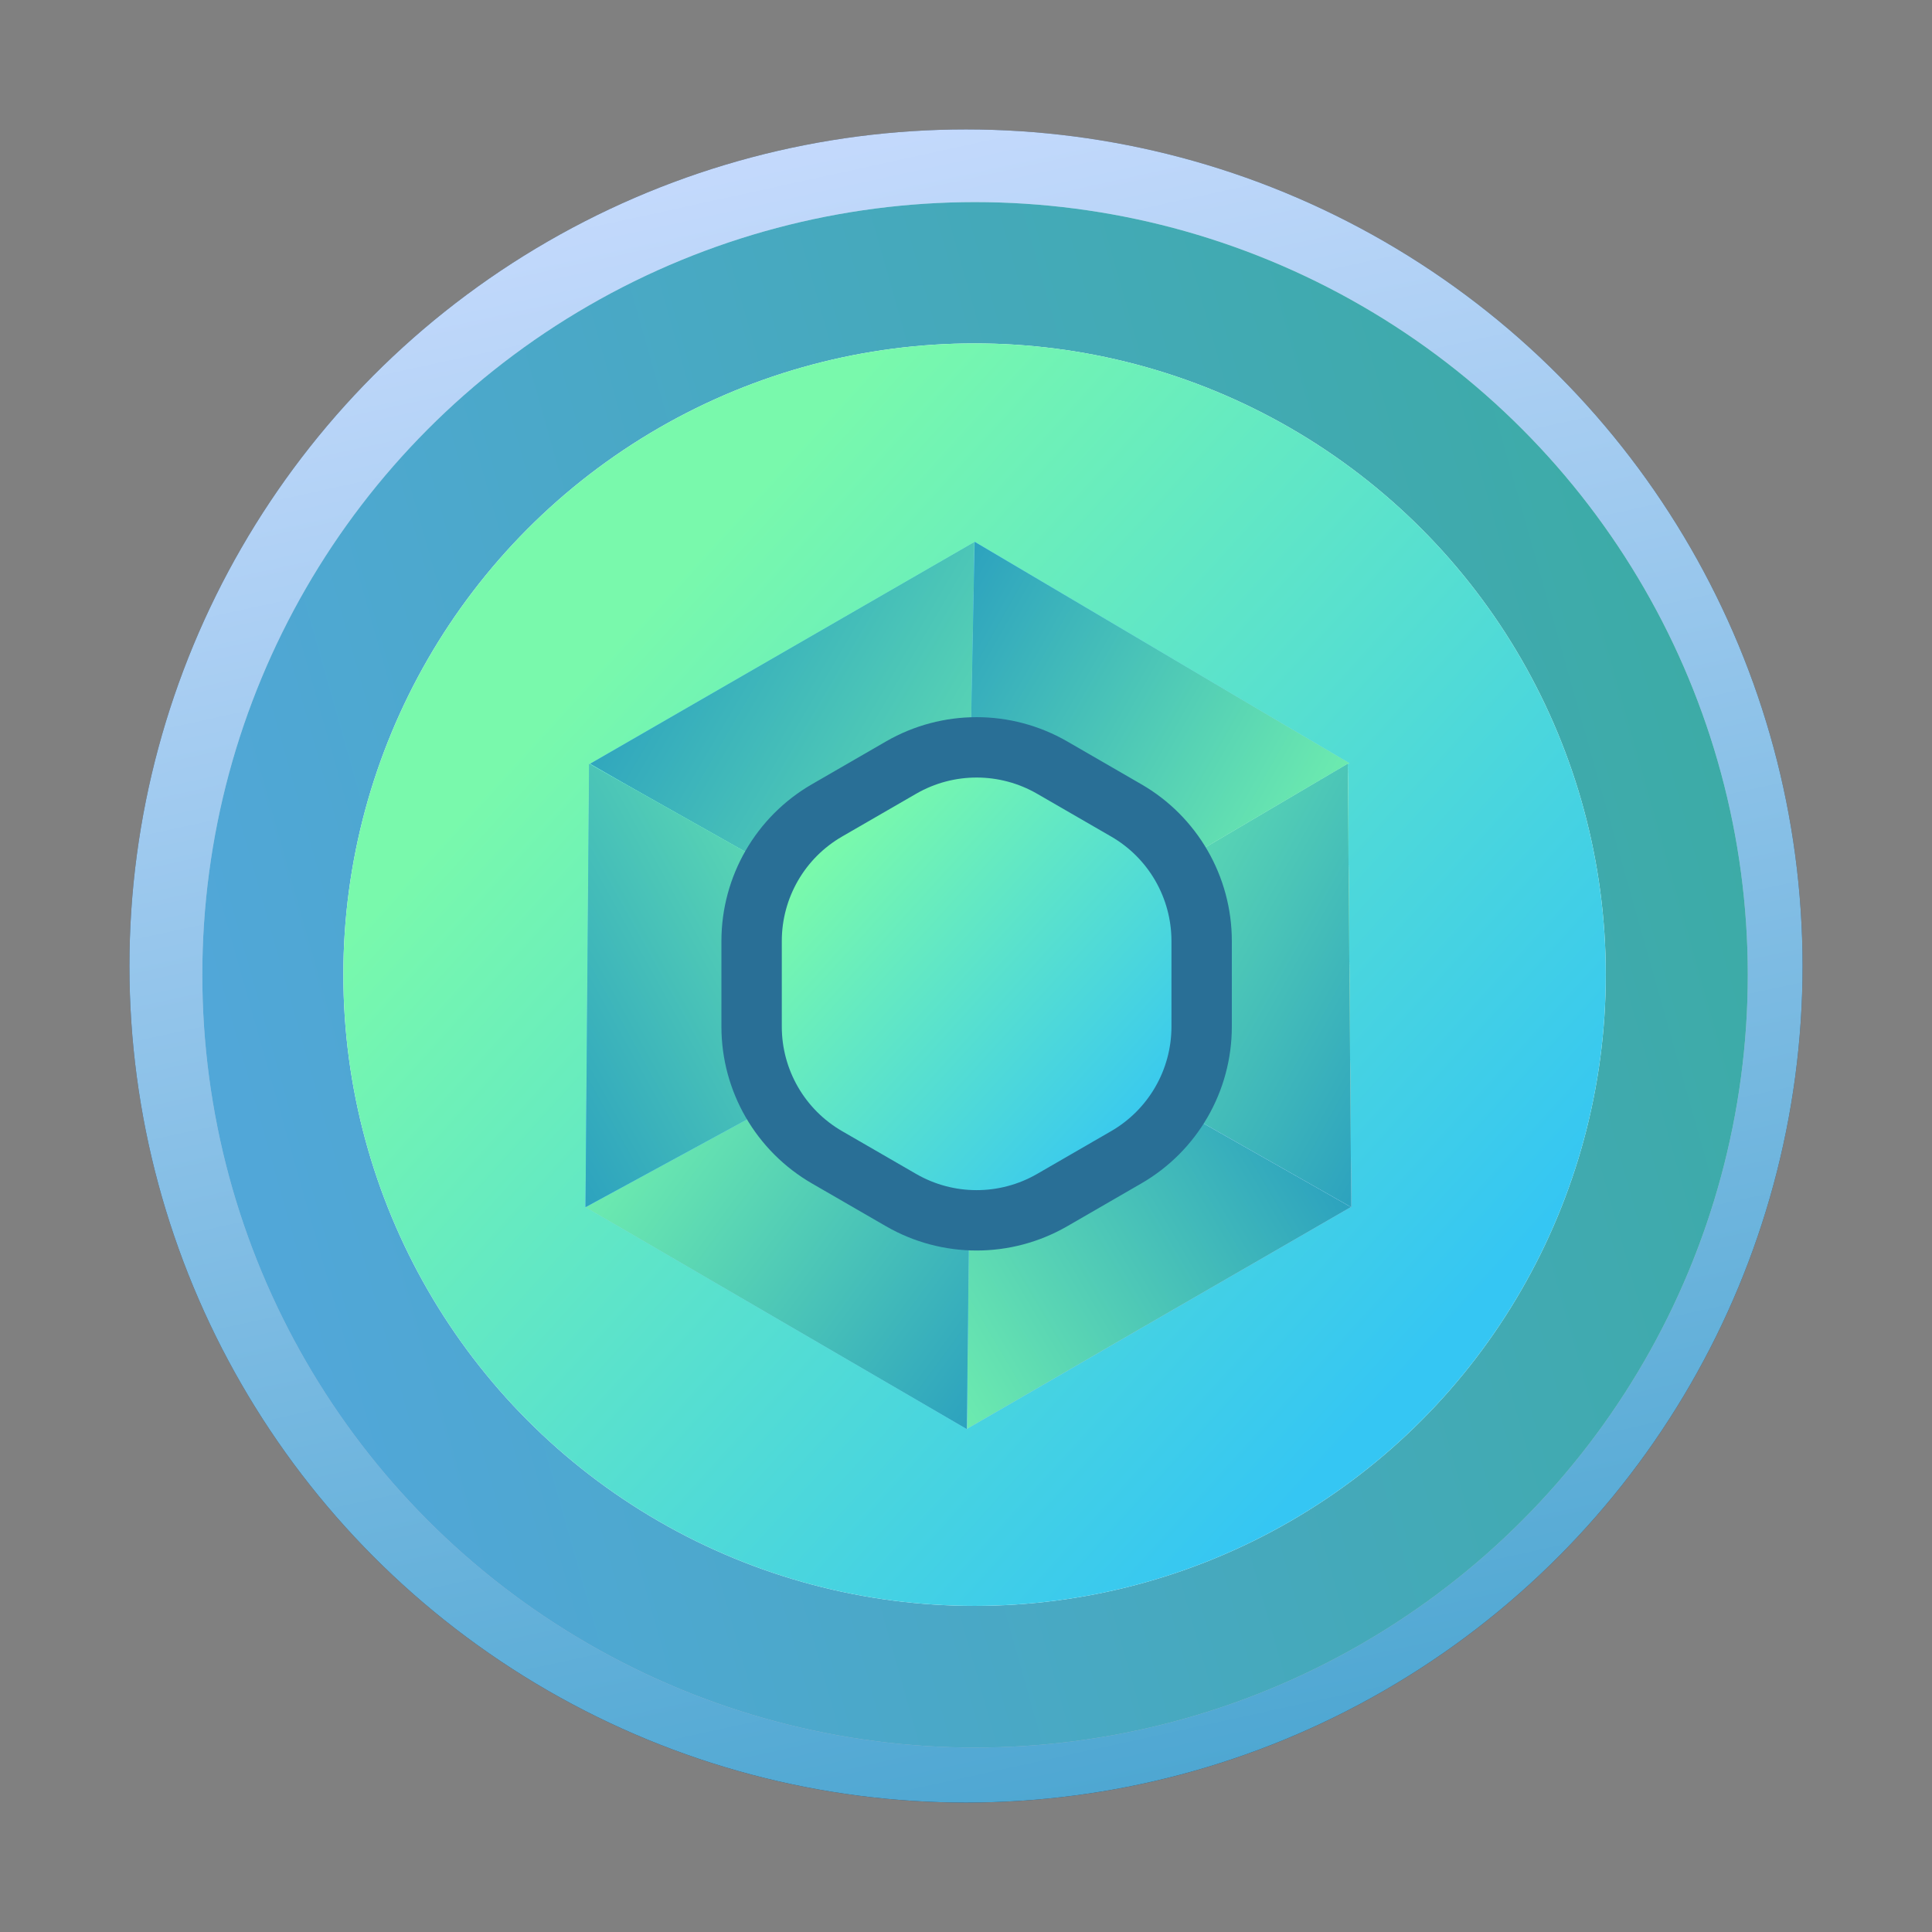 <svg width="32" height="32" viewBox="0 0 32 32" fill="none" xmlns="http://www.w3.org/2000/svg">
<rect x="0" y="0" width="32" height="32" fill="#808080" stroke="none"/>
<path d="M9.072 4C13.359 1.525 18.641 1.525 22.928 4C27.215 6.475 29.856 11.05 29.856 16C29.856 20.95 27.215 25.525 22.928 28C18.641 30.475 13.359 30.475 9.072 28C4.785 25.525 2.144 20.95 2.144 16C2.144 11.05 4.785 6.475 9.072 4Z" fill="url(#paint0_linear_9033_6835)"/>
<path d="M9.072 4C13.359 1.525 18.641 1.525 22.928 4C27.215 6.475 29.856 11.05 29.856 16C29.856 20.95 27.215 25.525 22.928 28C18.641 30.475 13.359 30.475 9.072 28C4.785 25.525 2.144 20.95 2.144 16C2.144 11.05 4.785 6.475 9.072 4Z" fill="url(#paint1_linear_9033_6835)"/>
<path d="M9.75 5.062C13.71 2.776 18.589 2.776 22.549 5.062V5.062C26.509 7.348 28.949 11.573 28.949 16.146V16.146C28.949 20.719 26.509 24.944 22.549 27.23V27.23C18.589 29.517 13.71 29.517 9.75 27.23V27.23C5.79 24.944 3.351 20.719 3.351 16.146V16.146C3.351 11.573 5.79 7.348 9.75 5.062V5.062Z" fill="url(#paint2_linear_9033_6835)"/>
<path d="M9.75 5.062C13.71 2.776 18.589 2.776 22.549 5.062V5.062C26.509 7.348 28.949 11.573 28.949 16.146V16.146C28.949 20.719 26.509 24.944 22.549 27.23V27.23C18.589 29.517 13.71 29.517 9.75 27.23V27.23C5.79 24.944 3.351 20.719 3.351 16.146V16.146C3.351 11.573 5.79 7.348 9.75 5.062V5.062Z" fill="url(#paint3_linear_9033_6835)"/>
<path d="M10.914 7.088C14.149 5.221 18.135 5.221 21.369 7.088C24.604 8.956 26.597 12.408 26.597 16.143C26.597 19.878 24.604 23.33 21.369 25.198C18.135 27.065 14.149 27.065 10.914 25.198C7.679 23.33 5.687 19.878 5.687 16.143C5.687 12.408 7.679 8.956 10.914 7.088Z" fill="white"/>
<path d="M10.914 7.088C14.149 5.221 18.135 5.221 21.369 7.088C24.604 8.956 26.597 12.408 26.597 16.143C26.597 19.878 24.604 23.33 21.369 25.198C18.135 27.065 14.149 27.065 10.914 25.198C7.679 23.33 5.687 19.878 5.687 16.143C5.687 12.408 7.679 8.956 10.914 7.088Z" fill="url(#paint4_linear_9033_6835)"/>
<path d="M16.136 8.98L16.135 16.323L9.776 12.65L16.136 8.98Z" fill="url(#paint5_linear_9033_6835)"/>
<path d="M16.136 8.98L16.135 16.323L9.776 12.65L16.136 8.98Z" fill="url(#paint6_linear_9033_6835)"/>
<path d="M16.136 8.98L16.135 16.323L9.776 12.65L16.136 8.98Z" fill="url(#paint7_linear_9033_6835)"/>
<path d="M16.136 8.98L16.135 16.323L9.776 12.65L16.136 8.98Z" fill="url(#paint8_linear_9033_6835)"/>
<path d="M22.323 12.65L15.992 16.372L22.381 19.994L22.323 12.65Z" fill="url(#paint9_linear_9033_6835)"/>
<path d="M22.323 12.65L15.992 16.372L22.381 19.994L22.323 12.65Z" fill="url(#paint10_linear_9033_6835)"/>
<path d="M22.323 12.65L15.992 16.372L22.381 19.994L22.323 12.65Z" fill="url(#paint11_linear_9033_6835)"/>
<path d="M16.017 16.321L16.018 23.664L22.377 19.991L16.017 16.321Z" fill="url(#paint12_linear_9033_6835)"/>
<path d="M16.017 16.321L16.018 23.664L22.377 19.991L16.017 16.321Z" fill="url(#paint13_linear_9033_6835)"/>
<path d="M16.017 16.321L16.018 23.664L22.377 19.991L16.017 16.321Z" fill="url(#paint14_linear_9033_6835)"/>
<path d="M16.093 16.431L9.694 19.992L16.013 23.669L16.093 16.431Z" fill="url(#paint15_linear_9033_6835)"/>
<path d="M16.093 16.431L9.694 19.992L16.013 23.669L16.093 16.431Z" fill="url(#paint16_linear_9033_6835)"/>
<path d="M16.093 16.431L9.694 19.992L16.013 23.669L16.093 16.431Z" fill="url(#paint17_linear_9033_6835)"/>
<path d="M16.093 16.431L9.694 19.992L16.013 23.669L16.093 16.431Z" fill="url(#paint18_linear_9033_6835)"/>
<path d="M15.994 16.662L22.35 12.642L16.143 8.975L15.994 16.662Z" fill="url(#paint19_linear_9033_6835)"/>
<path d="M15.994 16.662L22.35 12.642L16.143 8.975L15.994 16.662Z" fill="url(#paint20_linear_9033_6835)"/>
<path d="M15.994 16.662L22.35 12.642L16.143 8.975L15.994 16.662Z" fill="url(#paint21_linear_9033_6835)"/>
<path d="M15.994 16.662L22.35 12.642L16.143 8.975L15.994 16.662Z" fill="url(#paint22_linear_9033_6835)"/>
<path d="M22.323 12.65L15.992 16.372L22.381 19.994L22.323 12.65Z" fill="url(#paint23_linear_9033_6835)"/>
<path d="M22.323 12.65L15.992 16.372L22.381 19.994L22.323 12.65Z" fill="url(#paint24_linear_9033_6835)"/>
<path d="M22.323 12.65L15.992 16.372L22.381 19.994L22.323 12.65Z" fill="url(#paint25_linear_9033_6835)"/>
<path d="M9.757 12.65L16.36 16.373L9.698 19.994L9.757 12.65Z" fill="url(#paint26_linear_9033_6835)"/>
<path d="M9.757 12.65L16.36 16.373L9.698 19.994L9.757 12.65Z" fill="url(#paint27_linear_9033_6835)"/>
<path d="M9.757 12.65L16.36 16.373L9.698 19.994L9.757 12.65Z" fill="url(#paint28_linear_9033_6835)"/>
<path d="M9.757 12.65L16.36 16.373L9.698 19.994L9.757 12.65Z" fill="url(#paint29_linear_9033_6835)"/>
<path d="M22.323 12.65L15.992 16.372L22.381 19.994L22.323 12.65Z" fill="url(#paint30_linear_9033_6835)"/>
<path d="M22.323 12.65L15.992 16.372L22.381 19.994L22.323 12.65Z" fill="url(#paint31_linear_9033_6835)"/>
<path d="M22.323 12.65L15.992 16.372L22.381 19.994L22.323 12.65Z" fill="url(#paint32_linear_9033_6835)"/>
<path d="M14.926 12.713C15.699 12.267 16.652 12.267 17.426 12.713L18.653 13.422C19.427 13.868 19.903 14.694 19.903 15.587V17.004C19.903 17.897 19.427 18.722 18.653 19.169L17.426 19.878C16.652 20.324 15.699 20.324 14.926 19.878L13.699 19.169C12.925 18.722 12.449 17.897 12.449 17.004V15.587C12.449 14.694 12.925 13.868 13.699 13.422L14.926 12.713Z" fill="url(#paint33_linear_9033_6835)"/>
<path d="M14.926 12.713C15.699 12.267 16.652 12.267 17.426 12.713L18.653 13.422C19.427 13.868 19.903 14.694 19.903 15.587V17.004C19.903 17.897 19.427 18.722 18.653 19.169L17.426 19.878C16.652 20.324 15.699 20.324 14.926 19.878L13.699 19.169C12.925 18.722 12.449 17.897 12.449 17.004V15.587C12.449 14.694 12.925 13.868 13.699 13.422L14.926 12.713Z" fill="url(#paint34_linear_9033_6835)"/>
<path d="M14.926 12.713C15.699 12.267 16.652 12.267 17.426 12.713L18.653 13.422C19.427 13.868 19.903 14.694 19.903 15.587V17.004C19.903 17.897 19.427 18.722 18.653 19.169L17.426 19.878C16.652 20.324 15.699 20.324 14.926 19.878L13.699 19.169C12.925 18.722 12.449 17.897 12.449 17.004V15.587C12.449 14.694 12.925 13.868 13.699 13.422L14.926 12.713Z" fill="url(#paint35_linear_9033_6835)"/>
<path d="M14.926 12.713C15.699 12.267 16.652 12.267 17.426 12.713L18.653 13.422C19.427 13.868 19.903 14.694 19.903 15.587V17.004C19.903 17.897 19.427 18.722 18.653 19.169L17.426 19.878C16.652 20.324 15.699 20.324 14.926 19.878L13.699 19.169C12.925 18.722 12.449 17.897 12.449 17.004V15.587C12.449 14.694 12.925 13.868 13.699 13.422L14.926 12.713Z" stroke="#296F96"/>
<defs>
<linearGradient id="paint0_linear_9033_6835" x1="16" y1="0" x2="16" y2="32" gradientUnits="userSpaceOnUse">
<stop stop-color="#303D50"/>
<stop offset="1" stop-color="#303D50"/>
</linearGradient>
<linearGradient id="paint1_linear_9033_6835" x1="4.447" y1="2.399" x2="10.804" y2="31.423" gradientUnits="userSpaceOnUse">
<stop stop-color="#CCDDFF"/>
<stop offset="1" stop-color="#4EA7D2"/>
</linearGradient>
<linearGradient id="paint2_linear_9033_6835" x1="16.15" y1="1.367" x2="16.15" y2="30.925" gradientUnits="userSpaceOnUse">
<stop stop-color="#F4F7FD"/>
<stop offset="1" stop-color="#A3B2CF"/>
</linearGradient>
<linearGradient id="paint3_linear_9033_6835" x1="84.765" y1="61.192" x2="21.203" y2="79.181" gradientUnits="userSpaceOnUse">
<stop stop-color="#1BB157"/>
<stop offset="1" stop-color="#51A7D8"/>
</linearGradient>
<linearGradient id="paint4_linear_9033_6835" x1="16.142" y1="4.07" x2="29.402" y2="16.098" gradientUnits="userSpaceOnUse">
<stop stop-color="#79F9AC"/>
<stop offset="1" stop-color="#35C6F3"/>
</linearGradient>
<linearGradient id="paint5_linear_9033_6835" x1="16.136" y1="8.98" x2="11.895" y2="16.323" gradientUnits="userSpaceOnUse">
<stop stop-color="#D9E8F8"/>
<stop offset="1" stop-color="#9CAEC9"/>
</linearGradient>
<linearGradient id="paint6_linear_9033_6835" x1="20" y1="12.934" x2="18.636" y2="17.884" gradientUnits="userSpaceOnUse">
<stop stop-color="#7EFFB2"/>
<stop offset="1" stop-color="#82D2FF"/>
</linearGradient>
<linearGradient id="paint7_linear_9033_6835" x1="16.02" y1="21.004" x2="6.626" y2="15.485" gradientUnits="userSpaceOnUse">
<stop stop-color="#79F9AC"/>
<stop offset="1" stop-color="#35C6F3"/>
</linearGradient>
<linearGradient id="paint8_linear_9033_6835" x1="16.02" y1="21.004" x2="6.626" y2="15.485" gradientUnits="userSpaceOnUse">
<stop stop-color="#79F9AC"/>
<stop offset="1" stop-color="#279CC0"/>
</linearGradient>
<linearGradient id="paint9_linear_9033_6835" x1="22.456" y1="12.583" x2="18.275" y2="19.96" gradientUnits="userSpaceOnUse">
<stop stop-color="#D9E8F8"/>
<stop offset="1" stop-color="#9CAEC9"/>
</linearGradient>
<linearGradient id="paint10_linear_9033_6835" x1="17.761" y1="11.351" x2="15.15" y2="14.223" gradientUnits="userSpaceOnUse">
<stop stop-color="#7EFFB2"/>
<stop offset="1" stop-color="#82D2FF"/>
</linearGradient>
<linearGradient id="paint11_linear_9033_6835" x1="13.996" y1="16.957" x2="22.244" y2="21.539" gradientUnits="userSpaceOnUse">
<stop stop-color="#79F9AC"/>
<stop offset="1" stop-color="#279CC0"/>
</linearGradient>
<linearGradient id="paint12_linear_9033_6835" x1="15.962" y1="16.375" x2="20.203" y2="23.717" gradientUnits="userSpaceOnUse">
<stop stop-color="#D9E8F8"/>
<stop offset="1" stop-color="#9CAEC9"/>
</linearGradient>
<linearGradient id="paint13_linear_9033_6835" x1="12.585" y1="19.595" x2="13.739" y2="23.301" gradientUnits="userSpaceOnUse">
<stop stop-color="#7EFFB2"/>
<stop offset="1" stop-color="#82D2FF"/>
</linearGradient>
<linearGradient id="paint14_linear_9033_6835" x1="15.511" y1="25.682" x2="23.64" y2="20.893" gradientUnits="userSpaceOnUse">
<stop stop-color="#79F9AC"/>
<stop offset="1" stop-color="#279CC0"/>
</linearGradient>
<linearGradient id="paint15_linear_9033_6835" x1="17.998" y1="14.973" x2="10.752" y2="24.698" gradientUnits="userSpaceOnUse">
<stop stop-color="#D9E8F8"/>
<stop offset="1" stop-color="#9CAEC9"/>
</linearGradient>
<linearGradient id="paint16_linear_9033_6835" x1="12.239" y1="15.025" x2="9.118" y2="17.628" gradientUnits="userSpaceOnUse">
<stop stop-color="#7EFFB2"/>
<stop offset="1" stop-color="#82D2FF"/>
</linearGradient>
<linearGradient id="paint17_linear_9033_6835" x1="7.608" y1="20.393" x2="15.136" y2="25.909" gradientUnits="userSpaceOnUse">
<stop stop-color="#79F9AC"/>
<stop offset="1" stop-color="#35C6F3"/>
</linearGradient>
<linearGradient id="paint18_linear_9033_6835" x1="7.608" y1="20.393" x2="15.136" y2="25.909" gradientUnits="userSpaceOnUse">
<stop stop-color="#79F9AC"/>
<stop offset="1" stop-color="#279CC0"/>
</linearGradient>
<linearGradient id="paint19_linear_9033_6835" x1="14.948" y1="17.913" x2="21.012" y2="7.41" gradientUnits="userSpaceOnUse">
<stop stop-color="#D9E8F8"/>
<stop offset="1" stop-color="#9CAEC9"/>
</linearGradient>
<linearGradient id="paint20_linear_9033_6835" x1="20.41" y1="17.844" x2="23.236" y2="14.883" gradientUnits="userSpaceOnUse">
<stop stop-color="#7EFFB2"/>
<stop offset="1" stop-color="#82D2FF"/>
</linearGradient>
<linearGradient id="paint21_linear_9033_6835" x1="24.408" y1="11.921" x2="16.351" y2="7.354" gradientUnits="userSpaceOnUse">
<stop stop-color="#79F9AC"/>
<stop offset="1" stop-color="#35C6F3"/>
</linearGradient>
<linearGradient id="paint22_linear_9033_6835" x1="24.408" y1="11.921" x2="16.351" y2="7.354" gradientUnits="userSpaceOnUse">
<stop stop-color="#79F9AC"/>
<stop offset="1" stop-color="#279CC0"/>
</linearGradient>
<linearGradient id="paint23_linear_9033_6835" x1="22.456" y1="12.583" x2="18.275" y2="19.96" gradientUnits="userSpaceOnUse">
<stop stop-color="#D9E8F8"/>
<stop offset="1" stop-color="#9CAEC9"/>
</linearGradient>
<linearGradient id="paint24_linear_9033_6835" x1="17.761" y1="11.351" x2="15.15" y2="14.223" gradientUnits="userSpaceOnUse">
<stop stop-color="#7EFFB2"/>
<stop offset="1" stop-color="#82D2FF"/>
</linearGradient>
<linearGradient id="paint25_linear_9033_6835" x1="13.996" y1="16.957" x2="22.244" y2="21.539" gradientUnits="userSpaceOnUse">
<stop stop-color="#79F9AC"/>
<stop offset="1" stop-color="#279CC0"/>
</linearGradient>
<linearGradient id="paint26_linear_9033_6835" x1="9.623" y1="12.583" x2="13.805" y2="19.96" gradientUnits="userSpaceOnUse">
<stop stop-color="#D9E8F8"/>
<stop offset="1" stop-color="#9CAEC9"/>
</linearGradient>
<linearGradient id="paint27_linear_9033_6835" x1="14.563" y1="11.24" x2="17.223" y2="14.181" gradientUnits="userSpaceOnUse">
<stop stop-color="#7EFFB2"/>
<stop offset="1" stop-color="#82D2FF"/>
</linearGradient>
<linearGradient id="paint28_linear_9033_6835" x1="18.413" y1="16.962" x2="9.898" y2="21.692" gradientUnits="userSpaceOnUse">
<stop stop-color="#79F9AC"/>
<stop offset="1" stop-color="#35C6F3"/>
</linearGradient>
<linearGradient id="paint29_linear_9033_6835" x1="18.413" y1="16.962" x2="9.898" y2="21.692" gradientUnits="userSpaceOnUse">
<stop stop-color="#79F9AC"/>
<stop offset="1" stop-color="#279CC0"/>
</linearGradient>
<linearGradient id="paint30_linear_9033_6835" x1="22.456" y1="12.583" x2="18.275" y2="19.96" gradientUnits="userSpaceOnUse">
<stop stop-color="#D9E8F8"/>
<stop offset="1" stop-color="#9CAEC9"/>
</linearGradient>
<linearGradient id="paint31_linear_9033_6835" x1="17.761" y1="11.351" x2="15.15" y2="14.223" gradientUnits="userSpaceOnUse">
<stop stop-color="#7EFFB2"/>
<stop offset="1" stop-color="#82D2FF"/>
</linearGradient>
<linearGradient id="paint32_linear_9033_6835" x1="13.996" y1="16.957" x2="22.244" y2="21.539" gradientUnits="userSpaceOnUse">
<stop stop-color="#79F9AC"/>
<stop offset="1" stop-color="#279CC0"/>
</linearGradient>
<linearGradient id="paint33_linear_9033_6835" x1="16.176" y1="11.414" x2="16.176" y2="21.177" gradientUnits="userSpaceOnUse">
<stop stop-color="#EFF5F9"/>
<stop offset="1" stop-color="#AABAD4"/>
</linearGradient>
<linearGradient id="paint34_linear_9033_6835" x1="22.983" y1="23.469" x2="10.44" y2="23.376" gradientUnits="userSpaceOnUse">
<stop stop-color="#79F9AC"/>
<stop offset="1" stop-color="#279CC0"/>
</linearGradient>
<linearGradient id="paint35_linear_9033_6835" x1="16.176" y1="11.414" x2="21.537" y2="16.277" gradientUnits="userSpaceOnUse">
<stop stop-color="#79F9AC"/>
<stop offset="1" stop-color="#35C6F3"/>
</linearGradient>
</defs>
</svg>

